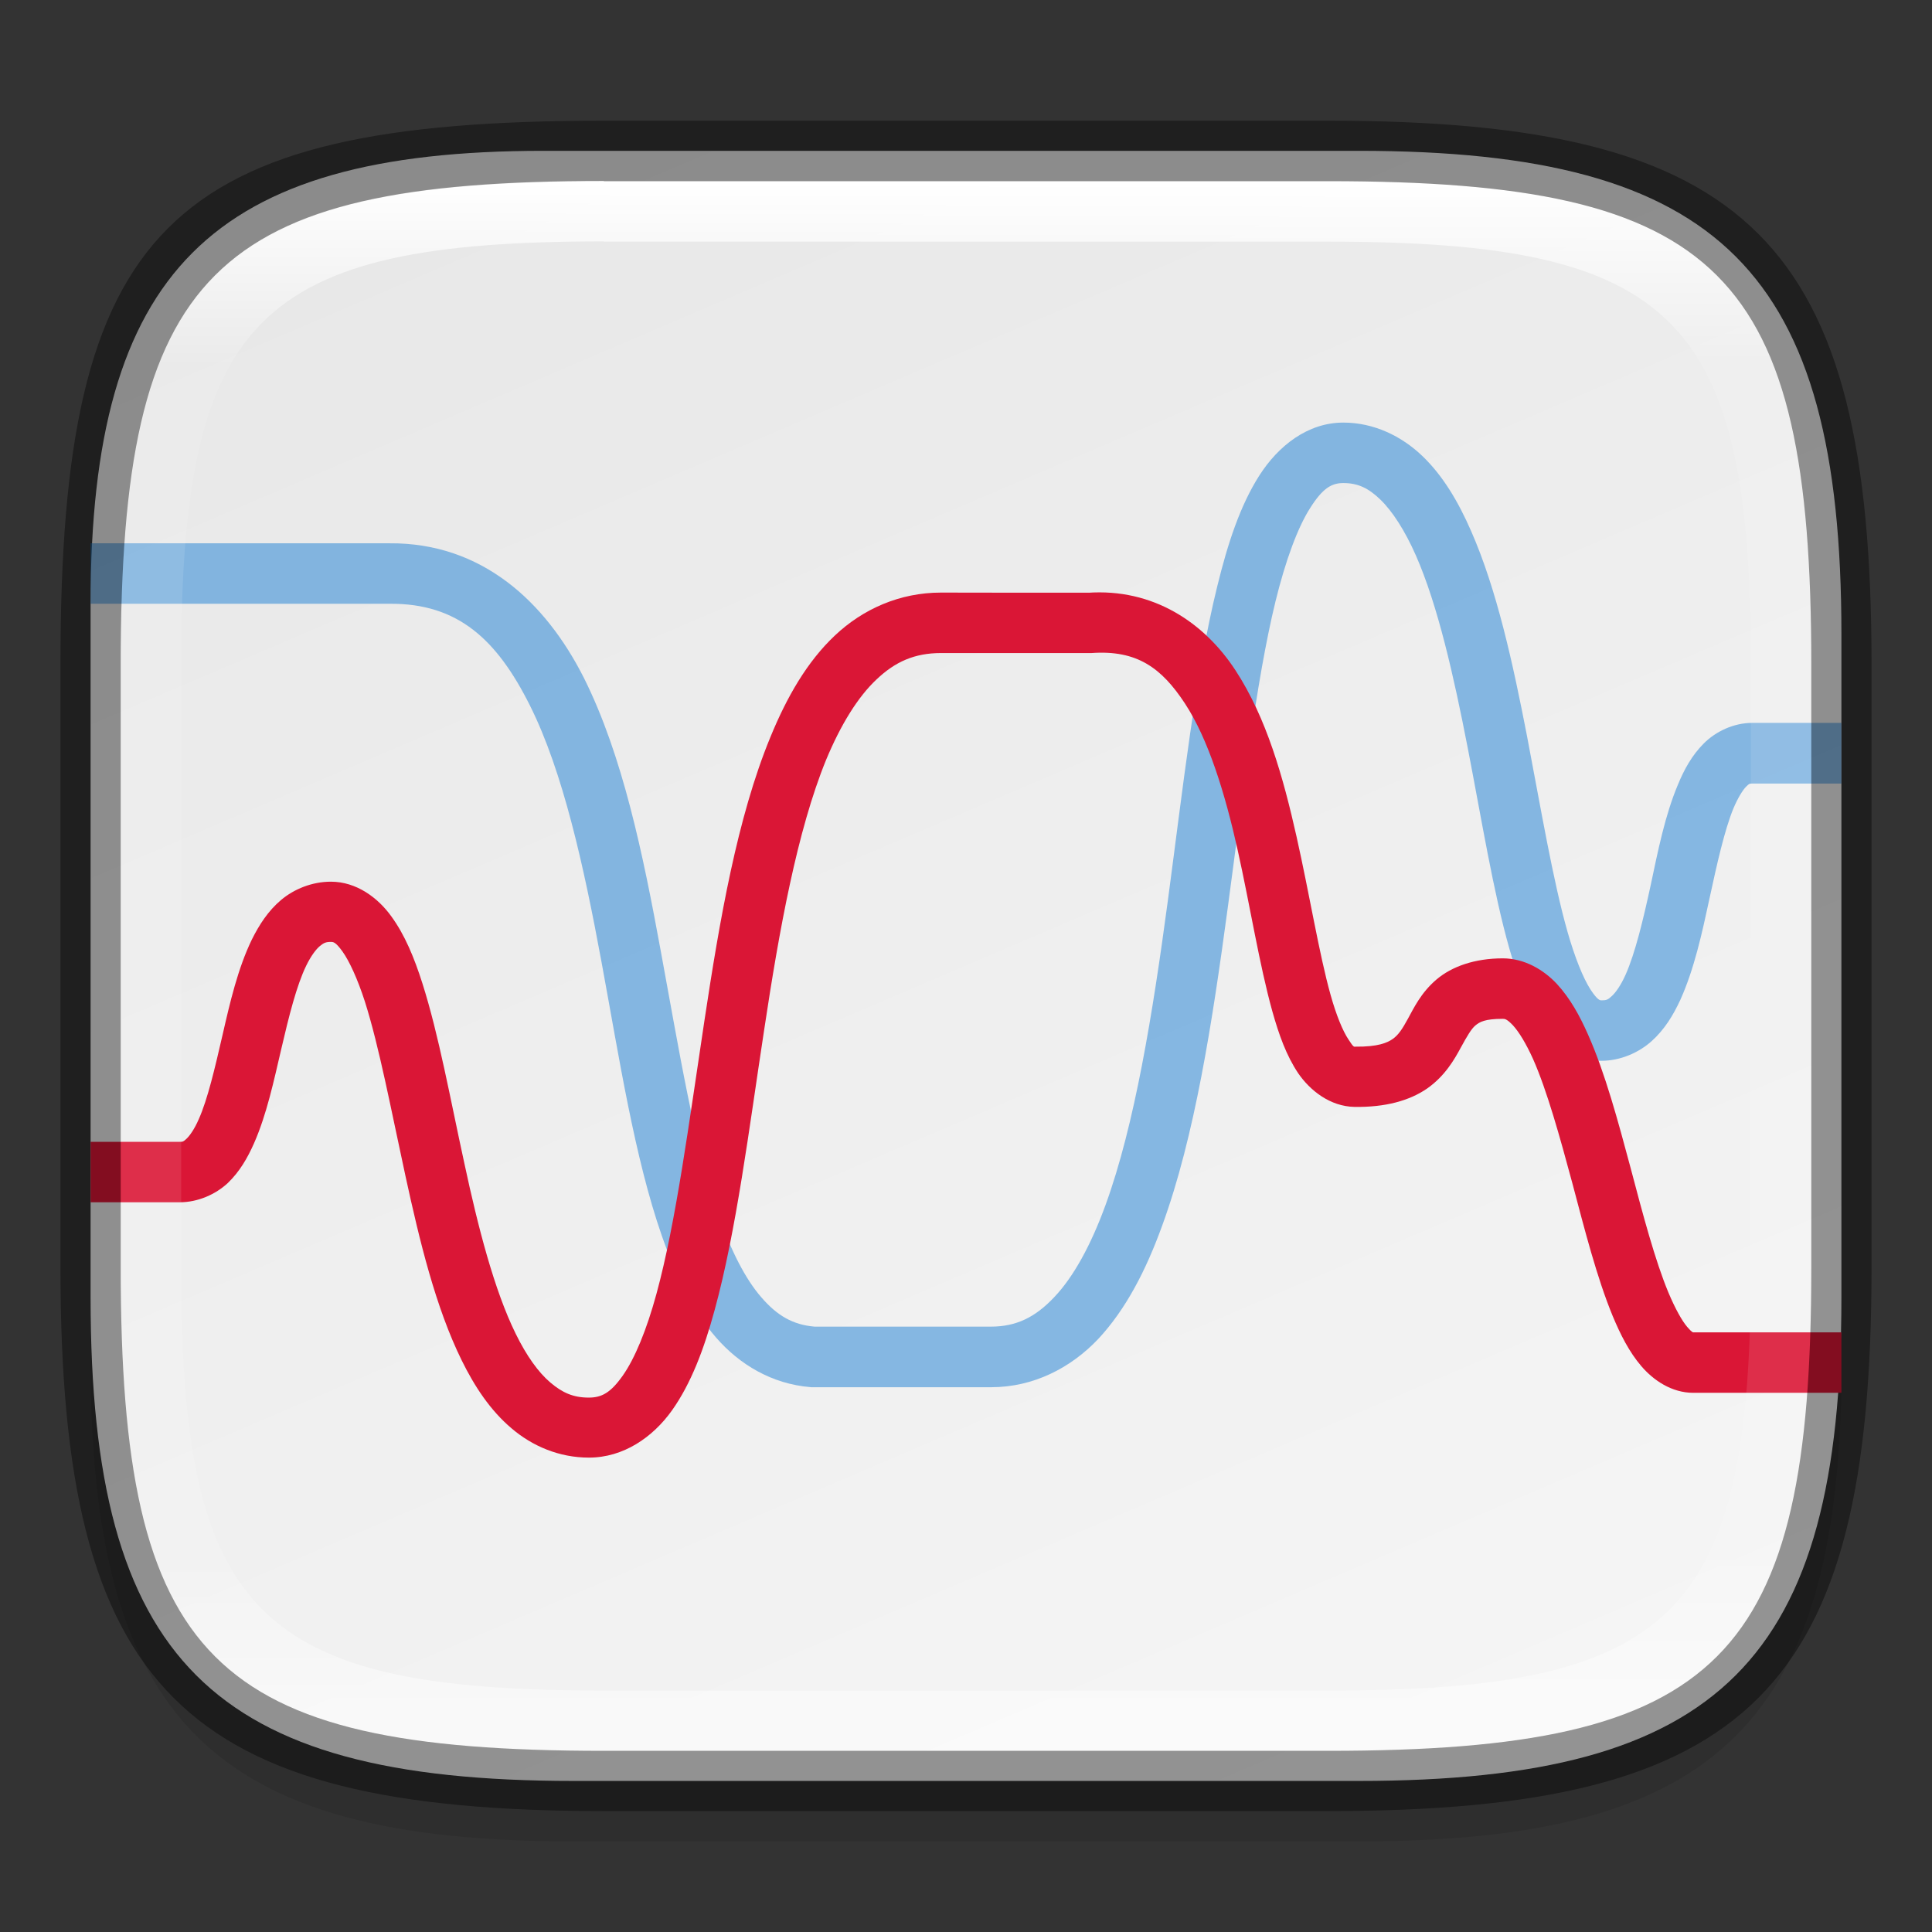 <?xml version="1.0" encoding="UTF-8" standalone="no"?>
<!-- Created with Inkscape (http://www.inkscape.org/) -->

<svg
   width="32"
   height="32"
   viewBox="0 0 8.467 8.467"
   version="1.1"
   id="svg2719"
   inkscape:version="1.1.2 (0a00cf5339, 2022-02-04)"
   sodipodi:docname="gnome-power-statistics.svg"
   xmlns:inkscape="http://www.inkscape.org/namespaces/inkscape"
   xmlns:sodipodi="http://sodipodi.sourceforge.net/DTD/sodipodi-0.dtd"
   xmlns:xlink="http://www.w3.org/1999/xlink"
   xmlns="http://www.w3.org/2000/svg"
   xmlns:svg="http://www.w3.org/2000/svg">
  <rect x="0" y="0" width="8.467" height="8.467" fill="#333333" stroke="none"/>
  <sodipodi:namedview
     id="namedview2721"
     pagecolor="#ffffff"
     bordercolor="#666666"
     borderopacity="1.0"
     inkscape:pageshadow="2"
     inkscape:pageopacity="0.0"
     inkscape:pagecheckerboard="0"
     inkscape:document-units="px"
     showgrid="false"
     units="px"
     inkscape:zoom="18.075417"
     inkscape:cx="9.377377"
     inkscape:cy="18.25684"
     inkscape:window-width="1920"
     inkscape:window-height="998"
     inkscape:window-x="0"
     inkscape:window-y="0"
     inkscape:window-maximized="1"
     inkscape:current-layer="svg2719" />
  <defs
     id="defs2716">
    <linearGradient
       inkscape:collect="always"
       id="linearGradient2290">
      <stop
         style="stop-color:#f5f5f5;stop-opacity:1"
         offset="0"
         id="stop2286" />
      <stop
         style="stop-color:#e8e8e8;stop-opacity:1"
         offset="1"
         id="stop2288" />
    </linearGradient>
    <linearGradient
       inkscape:collect="always"
       id="linearGradient1871">
      <stop
         style="stop-color:#ffffff;stop-opacity:1;"
         offset="0"
         id="stop1867" />
      <stop
         style="stop-color:#ffffff;stop-opacity:0.1"
         offset="0.12"
         id="stop2515" />
      <stop
         style="stop-color:#ffffff;stop-opacity:0.102"
         offset="0.9"
         id="stop2581" />
      <stop
         style="stop-color:#ffffff;stop-opacity:0.502"
         offset="1"
         id="stop1869" />
    </linearGradient>
    <linearGradient
       inkscape:collect="always"
       xlink:href="#linearGradient1871"
       id="linearGradient16320"
       x1="10"
       y1="4"
       x2="10"
       y2="29.1"
       gradientUnits="userSpaceOnUse"
       gradientTransform="matrix(0.265,0,0,0.265,0,-0.265)" />
    <linearGradient
       inkscape:collect="always"
       xlink:href="#linearGradient2290"
       id="linearGradient2292"
       x1="5.813"
       y1="7.937"
       x2="2.646"
       y2="0.529"
       gradientUnits="userSpaceOnUse" />
  </defs>
  <path
     id="rect18683"
     style="opacity:0.1;fill:#000000;stroke-width:0.265;stroke-linejoin:round"
     d="m 2.381,0.926 c -1.455,0 -1.984,0.529 -1.984,1.984 v 3.043 c 0,1.587 0.529,2.117 2.117,2.117 h 3.44 c 1.587,0 2.117,-0.529 2.117,-2.117 V 3.043 c 0,-1.587 -0.529,-2.117 -2.117,-2.117 z"
     sodipodi:nodetypes="sssssssss" />
  <path
     id="rect6397"
     style="fill:url(#linearGradient2292);fill-opacity:1;stroke-width:0.255;stroke-linejoin:round"
     d="M 0.397,2.646 C 0.397,1.191 0.926,0.661 2.381,0.661 h 3.572 c 1.587,-1e-8 2.117,0.529 2.117,2.117 l 10e-8,2.91 c 0,1.587 -0.529,2.117 -2.117,2.117 H 2.514 c -1.588,0 -2.117,-0.529 -2.117,-2.117 z"
     sodipodi:nodetypes="ccccccccc" />
  <path
     style="color:#000000;opacity:0.5;fill:#1a7fd4;stroke-width:0.265;-inkscape-stroke:none"
     d="m 5.887,1.852 c -0.156,0 -0.285,0.102 -0.368,0.232 C 5.436,2.214 5.381,2.379 5.334,2.572 5.239,2.958 5.184,3.454 5.118,3.948 5.052,4.441 4.973,4.93 4.845,5.281 4.781,5.457 4.704,5.597 4.62,5.685 4.537,5.773 4.454,5.814 4.342,5.814 H 3.886 3.57 C 3.475,5.806 3.406,5.766 3.337,5.686 3.267,5.606 3.204,5.482 3.15,5.328 3.043,5.02 2.975,4.596 2.896,4.169 2.818,3.743 2.729,3.312 2.56,2.973 2.39,2.635 2.11,2.378 1.707,2.381 H 0.397 v 0.265 h 1.311 5.16e-4 c 0.298,-0.002 0.469,0.156 0.614,0.446 0.145,0.29 0.236,0.703 0.314,1.126 0.078,0.422 0.144,0.853 0.264,1.198 0.06,0.173 0.133,0.325 0.237,0.445 0.104,0.12 0.246,0.204 0.413,0.218 l 0.005,5.292e-4 h 0.331 0.457 c 0.185,0 0.349,-0.084 0.47,-0.212 C 4.934,5.738 5.022,5.568 5.093,5.372 5.236,4.981 5.313,4.48 5.38,3.983 5.447,3.486 5.503,2.992 5.59,2.635 5.634,2.456 5.687,2.312 5.742,2.226 5.797,2.139 5.836,2.117 5.887,2.117 c 0.063,0 0.109,0.021 0.162,0.072 0.053,0.051 0.108,0.136 0.156,0.245 0.096,0.218 0.166,0.528 0.227,0.842 0.061,0.314 0.112,0.632 0.183,0.882 0.036,0.125 0.075,0.233 0.132,0.322 0.057,0.089 0.151,0.169 0.27,0.169 0.084,0 0.164,-0.035 0.221,-0.086 0.057,-0.051 0.095,-0.114 0.126,-0.181 0.061,-0.135 0.095,-0.292 0.128,-0.445 0.033,-0.153 0.066,-0.3 0.105,-0.395 0.02,-0.047 0.041,-0.08 0.055,-0.094 0.014,-0.014 0.015,-0.014 0.027,-0.014 H 8.07 V 3.168 H 7.68 c -0.083,0 -0.161,0.038 -0.213,0.09 C 7.414,3.311 7.38,3.374 7.353,3.44 7.297,3.573 7.266,3.729 7.234,3.88 7.201,4.032 7.166,4.178 7.124,4.272 c -0.021,0.047 -0.044,0.079 -0.061,0.094 -0.017,0.016 -0.024,0.018 -0.045,0.018 -0.005,0 -0.016,0.001 -0.048,-0.048 C 6.938,4.286 6.902,4.197 6.87,4.085 6.806,3.86 6.753,3.544 6.692,3.225 6.63,2.906 6.56,2.584 6.447,2.327 6.391,2.199 6.324,2.085 6.233,1.998 6.142,1.911 6.021,1.852 5.887,1.852 Z"
     id="path25" />
  <path
     style="color:#000000;fill:#da1636;stroke-width:0.265;-inkscape-stroke:none"
     d="m 4.124,2.597 c -0.181,0 -0.342,0.072 -0.465,0.188 C 3.537,2.9 3.448,3.055 3.376,3.231 3.231,3.583 3.154,4.031 3.087,4.474 3.02,4.917 2.963,5.355 2.877,5.67 2.834,5.828 2.782,5.954 2.729,6.029 c -0.053,0.075 -0.092,0.096 -0.149,0.096 -0.067,0 -0.115,-0.021 -0.168,-0.066 C 2.359,6.014 2.307,5.941 2.26,5.845 2.166,5.654 2.095,5.378 2.035,5.098 1.974,4.819 1.923,4.535 1.851,4.309 1.815,4.196 1.774,4.097 1.715,4.016 1.656,3.934 1.562,3.864 1.45,3.864 c -0.082,0 -0.161,0.032 -0.218,0.08 -0.057,0.048 -0.096,0.109 -0.128,0.173 -0.062,0.128 -0.096,0.276 -0.129,0.42 -0.033,0.143 -0.065,0.281 -0.104,0.368 -0.019,0.044 -0.04,0.073 -0.054,0.086 -0.014,0.013 -0.016,0.013 -0.03,0.013 H 0.397 v 0.265 h 0.39 c 0.081,0 0.158,-0.035 0.211,-0.084 C 1.051,5.134 1.085,5.074 1.113,5.011 1.169,4.884 1.2,4.737 1.233,4.596 1.266,4.454 1.3,4.318 1.342,4.232 c 0.021,-0.043 0.043,-0.072 0.06,-0.086 0.017,-0.014 0.026,-0.018 0.048,-0.018 0.011,0 0.021,4.234e-4 0.051,0.042 0.03,0.042 0.066,0.12 0.098,0.219 0.063,0.198 0.116,0.48 0.178,0.765 0.062,0.285 0.132,0.575 0.246,0.807 0.057,0.116 0.126,0.22 0.218,0.298 0.092,0.079 0.21,0.129 0.34,0.129 0.151,0 0.28,-0.089 0.364,-0.207 C 3.028,6.064 3.085,5.914 3.132,5.741 3.227,5.394 3.282,4.952 3.349,4.513 3.415,4.074 3.494,3.64 3.62,3.331 3.684,3.177 3.759,3.055 3.841,2.978 3.923,2.9 4.008,2.862 4.124,2.862 h 0.325 0.33 0.005 c 0.198,-0.014 0.306,0.064 0.409,0.221 0.103,0.157 0.176,0.395 0.231,0.642 0.055,0.247 0.095,0.502 0.152,0.707 0.029,0.103 0.061,0.193 0.113,0.271 C 5.741,4.779 5.829,4.849 5.936,4.851 6.071,4.853 6.177,4.824 6.255,4.77 6.333,4.715 6.374,4.643 6.402,4.591 c 0.028,-0.051 0.046,-0.082 0.064,-0.097 0.018,-0.015 0.041,-0.029 0.12,-0.029 0.009,0 0.018,8.996e-4 0.044,0.028 0.026,0.028 0.058,0.08 0.089,0.149 0.061,0.138 0.117,0.34 0.172,0.544 0.054,0.204 0.107,0.412 0.176,0.58 0.035,0.084 0.073,0.159 0.126,0.221 0.053,0.062 0.133,0.117 0.228,0.117 H 8.07 V 5.839 h -0.649 c -1.883e-4,0 -0.004,0.003 -0.027,-0.024 -0.023,-0.027 -0.053,-0.081 -0.082,-0.15 C 7.254,5.526 7.2,5.323 7.146,5.118 7.091,4.913 7.035,4.704 6.96,4.535 6.923,4.451 6.881,4.375 6.823,4.312 6.765,4.25 6.681,4.2 6.586,4.2 c -0.122,0 -0.223,0.035 -0.291,0.093 -0.068,0.058 -0.099,0.125 -0.125,0.172 -0.025,0.046 -0.042,0.071 -0.066,0.088 -0.024,0.017 -0.065,0.035 -0.164,0.034 -0.006,-8.1e-5 -0.007,0.005 -0.03,-0.031 C 5.885,4.519 5.856,4.449 5.831,4.359 5.781,4.18 5.74,3.925 5.682,3.666 5.624,3.408 5.551,3.146 5.414,2.937 5.278,2.729 5.054,2.577 4.765,2.598 l 0.009,-5.159e-4 H 4.449 Z"
     id="path27" />
  <path
     id="rect13250"
     style="fill:url(#linearGradient16320);fill-opacity:1;stroke-width:0.265;stroke-linejoin:round"
     d="m 2.646,0.794 c -1.72,0 -2.117,0.397 -2.117,2.117 v 2.646 c 0,1.72 0.397,2.117 2.117,2.117 h 3.175 c 1.72,0 2.117,-0.397 2.117,-2.117 V 2.91 C 7.937,1.191 7.541,0.794 5.821,0.794 Z m 0,0.265 h 3.175 c 1.521,0 1.852,0.331 1.852,1.852 v 2.646 c 0,1.521 -0.331,1.852 -1.852,1.852 h -3.175 c -1.521,0 -1.852,-0.331 -1.852,-1.852 V 2.91 c 0,-1.521 0.331,-1.852 1.852,-1.852 z"
     sodipodi:nodetypes="ssssssssssssssssss" />
  <path
     id="rect2545"
     style="opacity:0.4;fill:#000000;stroke-width:0.388;stroke-linejoin:round"
     d="m 2.646,0.529 c -1.918,0 -2.381,0.463 -2.381,2.381 V 5.556 c 0,1.852 0.529,2.381 2.381,2.381 h 3.175 c 1.852,0 2.381,-0.529 2.381,-2.381 V 2.91 c 0,-1.852 -0.529,-2.381 -2.381,-2.381 z m 0,0.265 h 3.175 c 1.72,0 2.117,0.397 2.117,2.117 V 5.556 c 0,1.72 -0.397,2.117 -2.117,2.117 h -3.175 c -1.72,0 -2.117,-0.397 -2.117,-2.117 V 2.91 c 0,-1.72 0.397,-2.117 2.117,-2.117 z"
     sodipodi:nodetypes="ssssssssssssssssss" />
</svg>
